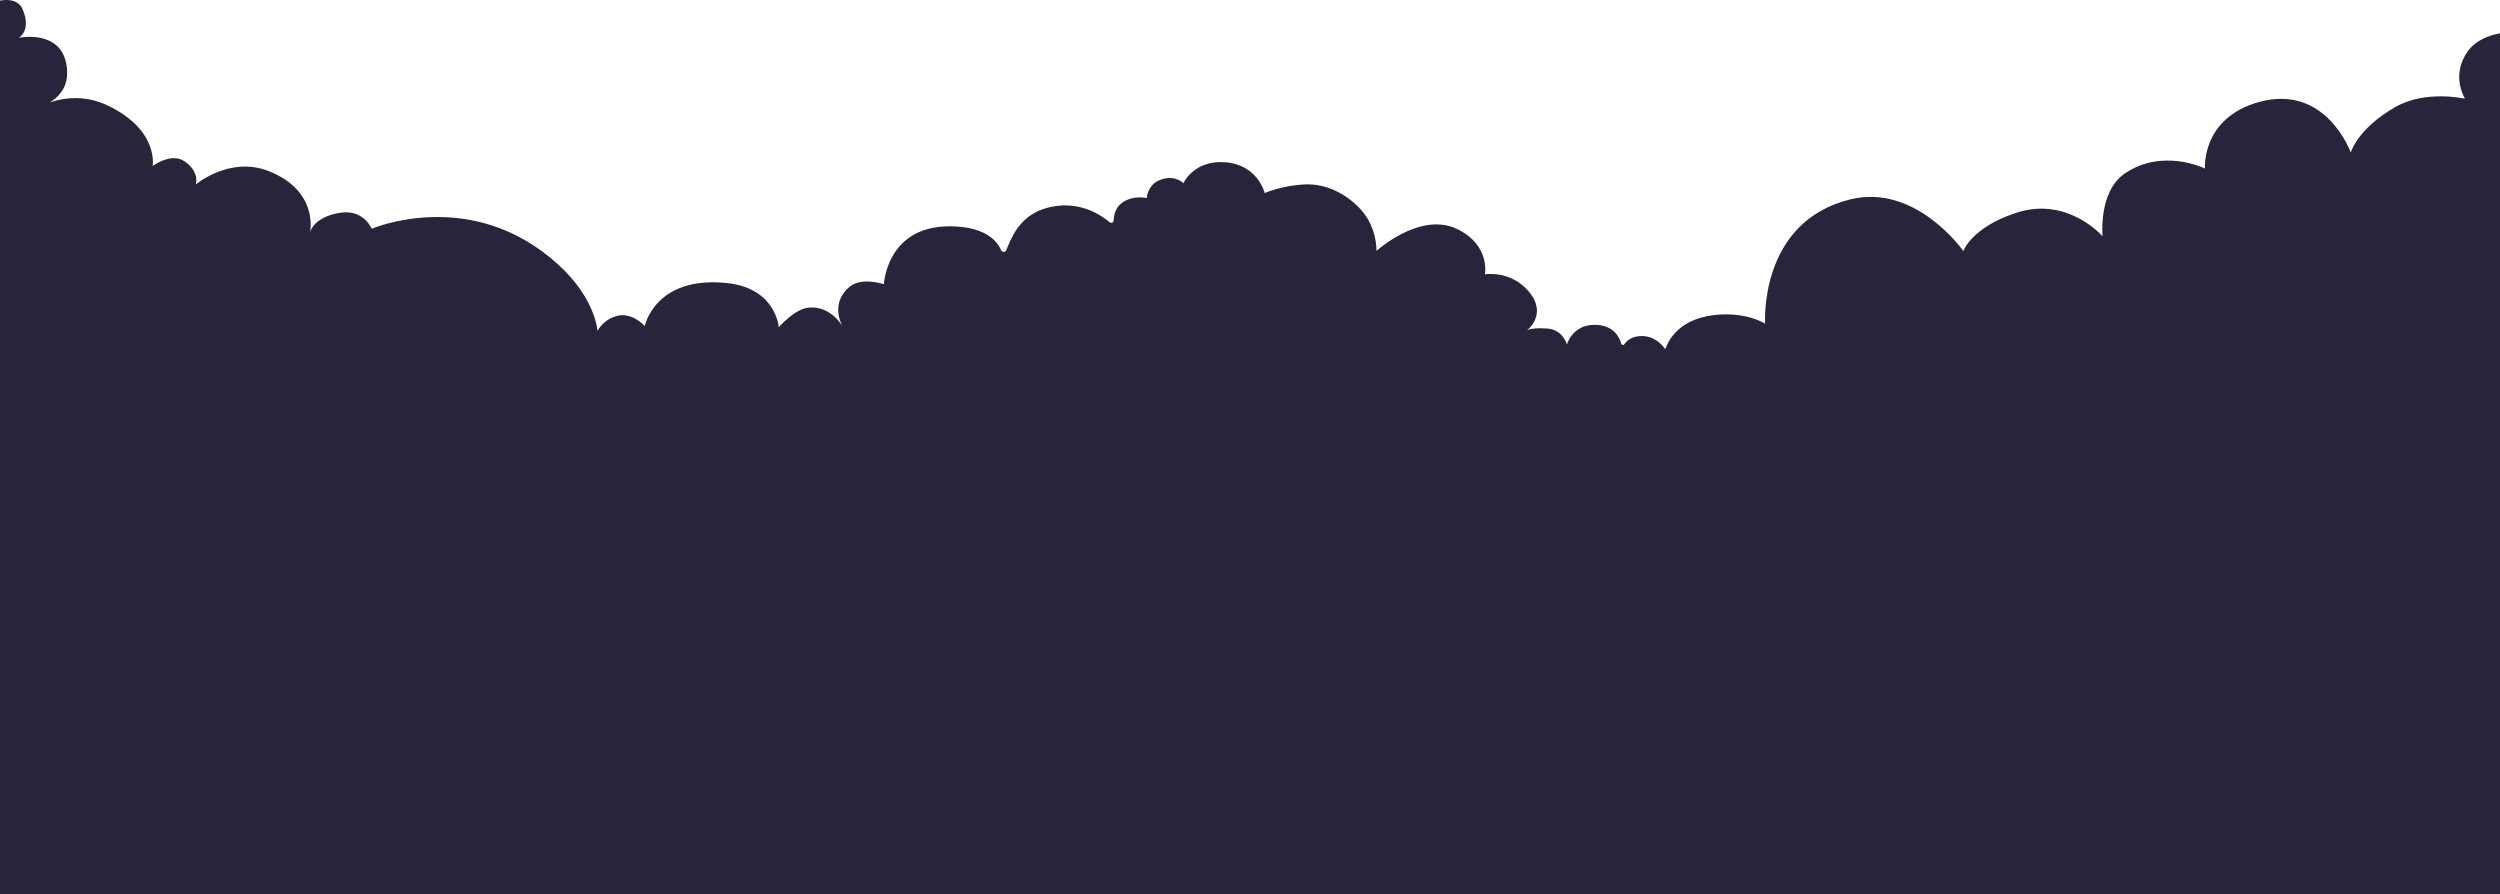 <svg width="1440" height="515" viewBox="0 0 1440 515" fill="none" xmlns="http://www.w3.org/2000/svg">
<path d="M-8 2.819V517H1441V19.062C1441 19.062 1427.8 20.41 1421.31 29.702C1412.44 42.47 1418.33 54.102 1419.6 56.301C1419.67 56.514 1419.6 56.727 1419.37 56.798C1419.37 56.798 1397.15 51.691 1379.77 61.621C1357.77 74.176 1354.04 87.866 1354.04 87.866C1354.04 87.866 1339.87 48.002 1301.09 58.784C1267.83 68.005 1270.06 97.087 1270.06 97.087C1270.06 97.087 1245.9 85.028 1223.9 99.924C1208.54 110.351 1211.07 136.099 1211.07 136.099C1211.07 136.099 1190.94 112.763 1161.18 122.622C1135.45 131.134 1130.9 144.611 1130.9 144.611C1130.9 144.611 1103.68 105.599 1065.87 114.82C1012.77 127.8 1016.72 186.46 1016.72 186.46C1016.72 186.46 1006.05 179.296 987.26 181.495C966.005 183.978 960.486 197.455 959.442 200.646C959.367 200.93 958.994 200.93 958.845 200.717C957.577 198.873 953.177 193.553 945.645 193.553C940.051 193.553 937.068 196.249 935.576 198.306C935.129 198.944 934.085 198.802 933.861 198.022C932.817 194.121 929.312 187.099 918.423 187.099C905.596 187.099 902.538 198.448 902.538 198.448C902.538 198.448 900.375 189.865 891.202 189.227C880.612 188.517 879.12 190.645 879.12 190.645C879.12 190.645 891.948 181.424 880.612 167.947C870.096 155.463 855.329 158.017 855.329 158.017C855.329 158.017 858.611 140.993 838.996 131.772C817.816 121.842 792.832 144.54 792.832 144.54C792.832 144.54 793.428 131.063 783.584 120.423C775.828 111.982 763.97 105.528 751.142 106.237C737.942 106.946 728.47 111.202 728.47 111.202C728.47 111.202 724.666 94.959 705.798 93.469C687.675 92.051 681.634 105.528 681.634 105.528C681.634 105.528 677.085 100.562 668.807 103.4C660.901 106.095 660.528 114.039 660.528 114.039C660.528 114.039 650.684 111.911 644.643 118.295C642.182 120.92 641.585 124.466 641.436 127.091C641.361 128.226 640.019 128.722 639.124 128.013C633.978 123.615 620.927 114.891 603.102 119.714C586.546 124.254 582.369 137.943 579.535 144.185C579.013 145.391 577.223 145.391 576.701 144.185C574.315 138.724 567.379 130.354 546.944 130.354C510.624 130.354 509.132 163.691 509.132 163.691C509.132 163.691 496.305 159.435 489.444 165.11C477.213 175.324 485.64 188.517 485.64 188.517C485.64 188.517 479.002 176.033 465.951 177.168C457.598 177.878 448.574 188.517 448.574 188.517C448.574 188.517 447.083 165.819 418.295 162.982C377.202 158.939 371.385 187.808 371.385 187.808C371.385 187.808 363.852 179.296 354.753 182.133C346.997 184.545 344.163 190.645 344.163 190.645C344.163 190.645 343.119 171.99 321.491 152.342C271.598 106.946 214.097 131.772 214.097 131.772C214.097 131.772 209.548 120.423 195.974 122.551C180.238 125.034 178.597 133.9 178.597 133.9C178.597 133.9 183.892 109.784 154.434 98.434C132.209 89.852 112.818 106.237 112.818 106.237C112.818 106.237 115.205 98.789 106.032 92.76C98.499 87.795 87.909 95.597 87.909 95.597C87.909 95.597 91.712 75.027 62.179 60.841C41.148 50.698 22.876 61.55 22.876 61.55C22.876 61.55 42.565 56.585 38.015 36.015C33.839 16.934 10.868 21.758 10.868 21.758C10.868 21.758 18.252 17.644 13.106 5.515C8.631 -5.054 -8 2.819 -8 2.819Z" fill="#27243C"/>
</svg>
